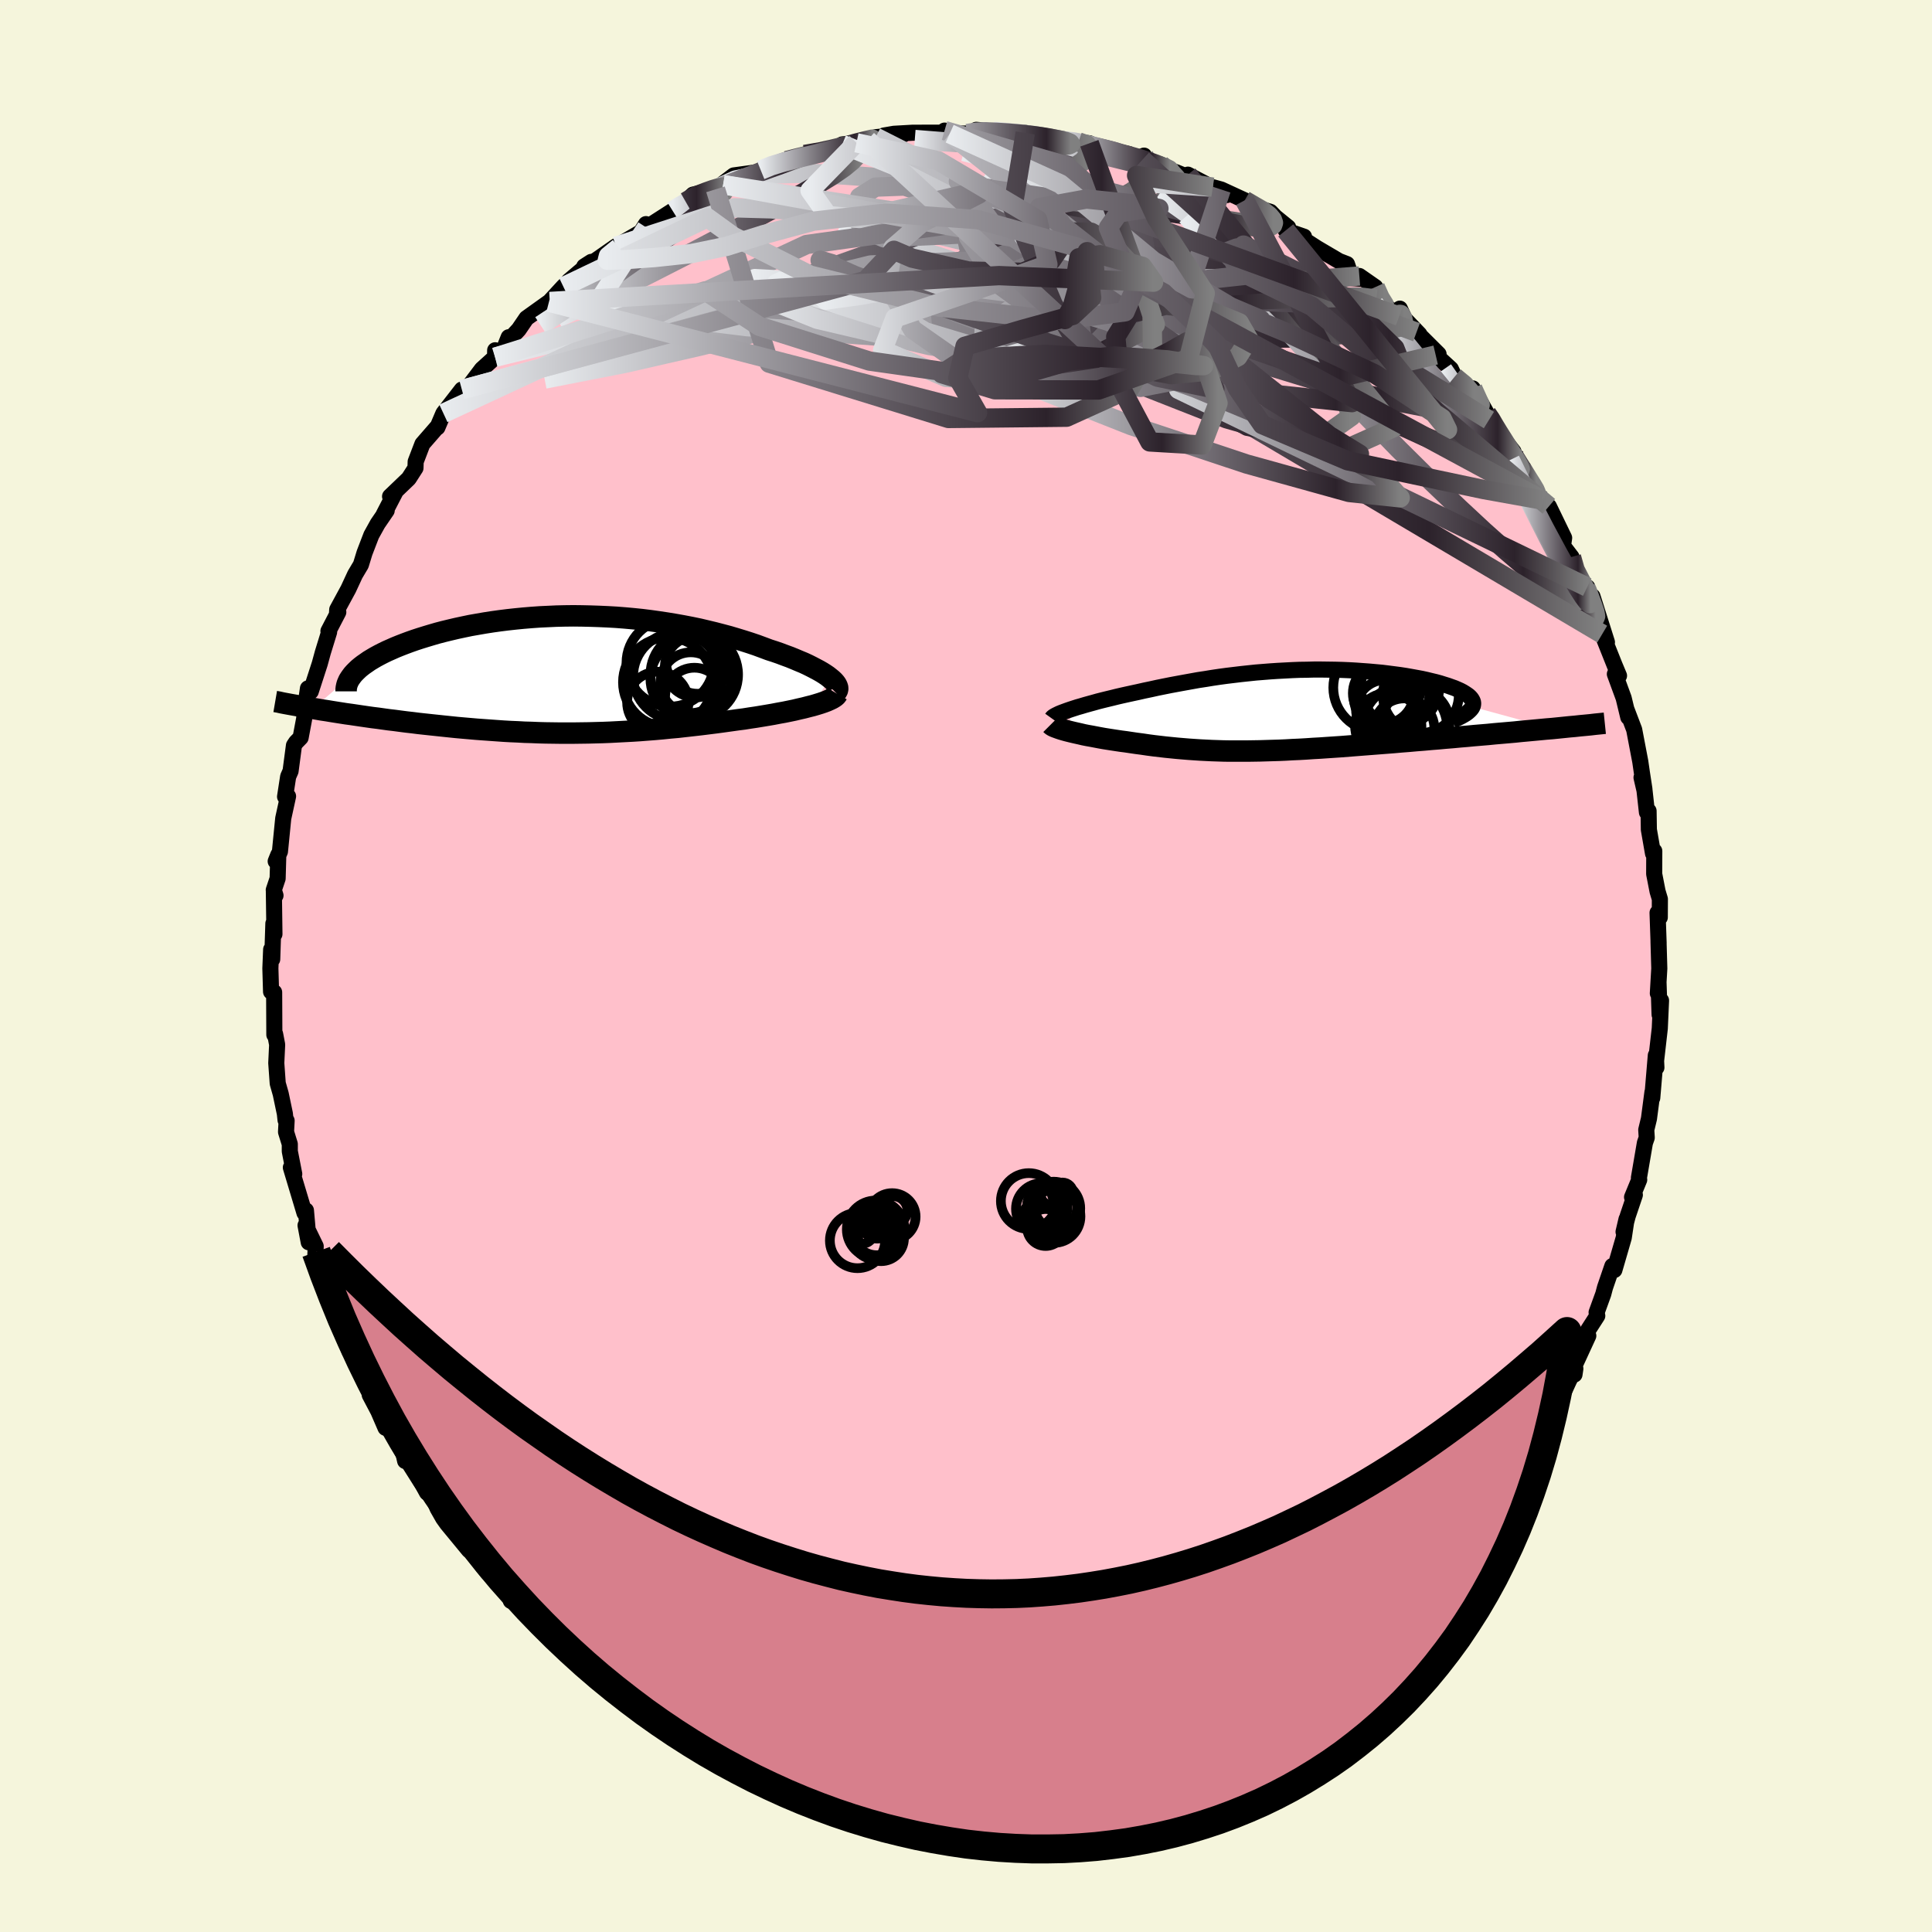 
  <svg viewBox="-100 -100 200 200" xmlns="http://www.w3.org/2000/svg" width="500" height="500" id="face-svg">
    <defs>
      <clipPath id="leftEyeClipPath">
        <polyline points="28,0.36 27.76,0.17 27.48,-0.02 27.18,-0.21 26.85,-0.4 26.49,-0.59 26.11,-0.79 25.71,-0.99 25.28,-1.19 24.82,-1.38 24.35,-1.58 23.86,-1.78 23.34,-1.97 22.81,-2.17 22.26,-2.36 21.7,-2.54 21.06,-2.78 20.41,-3.02 19.73,-3.25 19.04,-3.47 18.32,-3.69 17.58,-3.91 16.83,-4.11 16.06,-4.31 15.27,-4.5 14.47,-4.69 13.65,-4.86 12.82,-5.02 11.98,-5.17 11.13,-5.31 10.27,-5.44 9.41,-5.56 8.53,-5.67 7.65,-5.76 6.77,-5.84 5.88,-5.91 4.99,-5.96 4.1,-6 3.21,-6.03 2.33,-6.05 1.44,-6.06 0.56,-6.05 -0.31,-6.03 -1.17,-5.99 -2.03,-5.95 -2.88,-5.89 -3.72,-5.82 -4.54,-5.74 -5.36,-5.65 -6.16,-5.55 -6.95,-5.44 -7.72,-5.32 -8.47,-5.19 -9.21,-5.06 -9.93,-4.91 -10.63,-4.76 -11.31,-4.6 -11.97,-4.44 -12.62,-4.27 -13.24,-4.09 -13.84,-3.91 -14.42,-3.73 -14.97,-3.55 -15.51,-3.36 -16.02,-3.17 -16.51,-2.98 -16.98,-2.79 -17.43,-2.59 -17.86,-2.4 -18.27,-2.2 -18.66,-2 -19.03,-1.8 -19.37,-1.6 -19.7,-1.4 -20,-1.19 -20.29,-0.99 -20.55,-0.79 -20.79,-0.59 -21.01,-0.38 -21.21,-0.18 -25.48,3.53 -25.02,3.61 -24.56,3.69 -24.08,3.76 -23.6,3.84 -23.1,3.92 -22.59,4 -22.08,4.08 -21.56,4.15 -21.02,4.23 -20.48,4.31 -19.93,4.39 -19.37,4.47 -18.8,4.54 -18.23,4.62 -17.65,4.7 -17.05,4.77 -16.45,4.85 -15.83,4.93 -15.21,5 -14.58,5.08 -13.94,5.15 -13.29,5.22 -12.63,5.29 -11.97,5.36 -11.3,5.43 -10.62,5.5 -9.94,5.56 -9.25,5.62 -8.56,5.68 -7.87,5.73 -7.17,5.78 -6.47,5.83 -5.76,5.88 -5.05,5.92 -4.33,5.95 -3.61,5.99 -2.89,6.01 -2.17,6.04 -1.44,6.06 -0.71,6.07 0.02,6.08 0.76,6.08 1.5,6.08 2.24,6.07 2.99,6.06 3.74,6.04 4.49,6.02 5.25,5.99 6.01,5.95 6.77,5.91 7.54,5.87 8.32,5.82 9.09,5.76 9.87,5.7 10.66,5.63 11.44,5.55 12.24,5.48 13.03,5.39 13.83,5.3 14.62,5.21 15.42,5.11 16.22,5.01 17.03,4.9 17.82,4.79 18.46,4.7 19.09,4.62 19.72,4.52 20.33,4.43 20.94,4.33 21.54,4.23 22.12,4.13 22.69,4.02 23.25,3.92 23.79,3.81 24.32,3.7 24.82,3.58 25.31,3.47 25.77,3.35 26.21,3.24" />
      </clipPath>
      <clipPath id="rightEyeClipPath">
        <polyline points="-23.4,-0.05 -23.06,-0.16 -22.69,-0.28 -22.3,-0.39 -21.9,-0.51 -21.47,-0.63 -21.03,-0.75 -20.57,-0.88 -20.1,-1 -19.61,-1.12 -19.11,-1.24 -18.59,-1.37 -18.07,-1.49 -17.53,-1.61 -16.98,-1.73 -16.42,-1.85 -15.76,-2 -15.09,-2.14 -14.41,-2.29 -13.72,-2.43 -13.02,-2.57 -12.32,-2.7 -11.61,-2.83 -10.89,-2.96 -10.17,-3.09 -9.44,-3.2 -8.71,-3.32 -7.97,-3.43 -7.23,-3.53 -6.48,-3.62 -5.73,-3.71 -4.98,-3.79 -4.22,-3.87 -3.47,-3.93 -2.71,-3.99 -1.96,-4.04 -1.2,-4.08 -0.45,-4.12 0.31,-4.15 1.05,-4.16 1.8,-4.18 2.54,-4.18 3.28,-4.17 4,-4.16 4.73,-4.14 5.44,-4.11 6.14,-4.07 6.83,-4.02 7.52,-3.97 8.18,-3.91 8.84,-3.85 9.48,-3.77 10.1,-3.69 10.71,-3.61 11.3,-3.52 11.87,-3.42 12.42,-3.32 12.96,-3.22 13.46,-3.11 13.95,-2.99 14.41,-2.88 14.85,-2.76 15.26,-2.63 15.65,-2.51 16.01,-2.38 16.35,-2.26 16.65,-2.13 16.94,-2 17.19,-1.87 17.42,-1.73 17.63,-1.59 17.81,-1.46 17.96,-1.32 18.08,-1.18 18.17,-1.04 18.24,-0.9 18.28,-0.75 18.28,-0.61 18.26,-0.47 18.21,-0.32 26.46,1.93 25.84,1.98 25.21,2.04 24.57,2.1 23.92,2.16 23.26,2.22 22.59,2.29 21.9,2.35 21.21,2.41 20.51,2.47 19.81,2.54 19.09,2.6 18.38,2.66 17.65,2.73 16.92,2.79 16.18,2.86 15.44,2.92 14.68,2.99 13.92,3.05 13.15,3.12 12.38,3.18 11.6,3.25 10.82,3.31 10.04,3.38 9.26,3.44 8.49,3.5 7.71,3.56 6.94,3.62 6.17,3.68 5.41,3.74 4.65,3.8 3.9,3.85 3.16,3.9 2.43,3.95 1.7,3.99 0.98,4.04 0.27,4.08 -0.43,4.11 -1.12,4.15 -1.8,4.18 -2.47,4.2 -3.14,4.22 -3.79,4.24 -4.44,4.25 -5.08,4.26 -5.71,4.26 -6.34,4.26 -6.96,4.26 -7.57,4.25 -8.18,4.23 -8.79,4.21 -9.39,4.18 -9.99,4.15 -10.59,4.11 -11.18,4.07 -11.78,4.02 -12.37,3.97 -12.97,3.91 -13.57,3.85 -14.17,3.78 -14.77,3.71 -15.37,3.63 -15.98,3.54 -16.59,3.46 -17.2,3.37 -17.67,3.3 -18.14,3.24 -18.61,3.17 -19.07,3.1 -19.52,3.03 -19.96,2.96 -20.4,2.88 -20.82,2.8 -21.24,2.72 -21.64,2.65 -22.04,2.57 -22.42,2.48 -22.78,2.4 -23.13,2.32 -23.46,2.24" />
      </clipPath>
      <filter id="fuzzy">
        <feTurbulence id="turbulence" baseFrequency="0.05" numOctaves="3" type="noise" result="noise" />
        <feDisplacementMap in="SourceGraphic" in2="noise" scale="2" />
      </filter>
      <linearGradient id="rainbowGradient" x1="0%" y1="0%" x2="100%" y2="0%">
        <stop offset="0%" style="stop-color: rgb(233, 236, 239); stop-opacity: 1" />
        <stop offset="84.5%" style="stop-color: rgb(44, 34, 43); stop-opacity: 1" />
        <stop offset="100%" style="stop-color: rgb(128, 128, 128); stop-opacity: 1" />
      </linearGradient>
    </defs>
    <rect x="-100" y="-100" width="100%" height="100%" fill="rgb(245, 245, 220)" />
    <polyline id="faceContour" points="71.77,0.26 71.62,2.83 71.69,1.73 71.8,5.03 71.95,3.57 71.82,6.46 71.36,10.48 71.47,10.51 71.41,9.25 71.04,13.66 71.06,13.06 70.7,15.8 70.42,16.96 70.47,17.77 70.28,18.31 69.66,21.93 69.69,22.13 68.95,23.93 69.24,23.7 68.5,25.89 68.07,27.52 68.38,26.2 68.09,28.13 67.12,31.47 66.91,31.06 66.15,33.28 65.97,33.96 65.28,35.86 65.35,36.21 63.98,38.34 64.42,38.28 63.07,41.21 62.99,42.29 63.08,41.68 62.43,42.9 60.97,46.08 60.52,46.47 59.32,48.97 60.2,47.79 58.89,49.22 57.54,51.98 57.04,53.12 56.6,53.74 55.53,54.45 54.99,55.43 53.01,57.83 54.36,56.17 52.54,58.22 52.33,59.57 51.02,60.76 50.26,61.65 51.06,60.21 49.04,63.24 48.15,63.73 47.82,64.42 47.38,64.71 45.38,66.9 44.25,67.58 43.06,68.98 43.74,68.55 43.06,68.92 41.39,70.82 40.4,71.86 39.92,72.43 39.74,71.95 36.73,74.44 37.41,73.84 35.97,75.2 35.06,75.03 33.06,76.67 33.71,76.14 30.1,78.37 31.11,77.77 30.64,78.25 28.63,79.24 27.45,79.61 24.95,80.64 24.03,81.57 24.86,81.31 22.53,82.21 23.36,81.83 21.46,82.52 22.2,81.93 18.76,83.17 18.78,83.21 17.93,83.59 16.48,84.19 15.19,84.44 15.74,84.21 11.54,84.92 9.34,85.44 9.35,85.4 9.55,85.44 6.82,85.72 7.2,85.75 5.17,86.11 4.62,86.34 3.2,86.25 3.15,86.34 2.15,86.25 -0.54,86.11 -0.78,86.43 -2.15,86.18 -4.63,86 -4.7,86.04 -5.22,86.23 -7.77,85.7 -7.23,85.86 -9.56,85.49 -10.76,85.52 -11.48,85.29 -13.74,84.51 -13.57,84.95 -15.48,84.65 -14.92,84.41 -15.49,84.28 -18.12,83.63 -18.9,83.28 -20.86,82.49 -21.22,82.69 -22.72,81.72 -22.96,81.69 -25,80.91 -25.51,80.81 -27.98,79.59 -28.66,79.1 -29.73,78.33 -30.18,78.26 -31.21,78.18 -30.06,78.21 -33.62,76.41 -33.16,76.23 -35.03,75.41 -34.91,75.14 -37.51,74.08 -37.34,73.5 -37.91,72.98 -39.24,72.01 -39.79,72.09 -41.94,70.59 -42.99,68.8 -42.66,69.78 -43.86,68.04 -45.78,66.55 -46.35,65.67 -47.12,65.72 -47.2,64.75 -48.12,64.08 -48.53,63.36 -49.52,62.79 -50.15,61.98 -52.53,58.34 -51.47,60.46 -53.72,57.73 -54.12,57.17 -54.7,56.15 -54.84,55.82 -56.13,53.04 -55.8,54.51 -57.72,50.95 -58.06,51.24 -58.23,50.49 -59.83,47.54 -60.09,47.81 -60.84,46.08 -61.72,44.41 -60.96,45.31 -61.93,43.59 -62.63,41.96 -63.02,40.71 -63.82,39.88 -64.64,37.68 -64.85,36.4 -65.86,34.38 -65.58,33.92 -65.78,34.23 -66.53,32.36 -67.36,30.14 -67.32,29.01 -68.37,26.85 -68.04,28.6 -68.33,25.3 -68.48,25.56 -69.89,20.86 -69.54,21.53 -70,19.18 -70,18.44 -70.39,17.18 -70.33,16.01 -70.44,15.95 -70.51,15.29 -70.94,13.24 -71.25,12.15 -71.4,10.05 -71.31,8.14 -71.52,7.04 -71.6,7.12 -71.62,2.72 -71.94,2.66 -72.01,0.25 -71.93,-1.71 -71.82,-0.7 -71.7,-4.4 -71.59,-3.3 -71.65,-7.71 -71.48,-7.3 -71.66,-7.87 -71.26,-9.06 -71.19,-11.51 -71.46,-10.84 -71.02,-11.85 -70.68,-15.28 -70.18,-17.57 -70.49,-17.53 -70.17,-19.61 -69.92,-20.18 -69.57,-22.83 -69.36,-23.15 -68.88,-23.64 -68.52,-25.56 -68.32,-27.35 -68.12,-28.74 -67.83,-28.42 -66.9,-31.29 -66.58,-32.46 -65.93,-34.57 -66,-34.67 -64.98,-36.63 -65.12,-36.4 -65.09,-36.9 -63.94,-39.02 -63.24,-40.53 -62.64,-41.54 -62.26,-42.78 -61.56,-44.6 -60.9,-45.79 -59.97,-47.15 -60.26,-46.78 -59.01,-49.19 -59.62,-48.61 -57.69,-50.46 -56.99,-51.55 -56.97,-52.21 -56.27,-54.04 -54.73,-55.81 -54.72,-55.75 -54.1,-57.21 -52.19,-59.67 -51.92,-59.32 -51.59,-59.83 -50.12,-61.78 -48.75,-63.02 -48.74,-63.74 -48.03,-63.37 -47.34,-65.09 -47.22,-64.9 -46.3,-65.89 -45.5,-67.06 -43.18,-68.72 -43.09,-68.79 -41.68,-70.32 -40.77,-71.21 -41.11,-70.92 -38.79,-72.89 -39.52,-72.42 -38.3,-73.06 -36.24,-74.5 -35.93,-74.38 -35.51,-74.89 -33.63,-75.99 -33.13,-76.8 -33.08,-76.44 -30.37,-78.18 -29.65,-78.64 -29.02,-79.12 -28.26,-79.85 -25.95,-80.4 -25.14,-80.88 -25.93,-80.4 -24.04,-81.84 -21.34,-82.21 -21.25,-82.39 -20.32,-82.85 -18.62,-83.45 -18.28,-83.46 -16.39,-83.84 -16.7,-84.01 -15.01,-84.23 -13.22,-84.61 -12.81,-85.05 -11.34,-85.22 -10.2,-85.5 -9.35,-85.8 -6.47,-86.08 -8.5,-85.97 -7.46,-86.15 -5.53,-86.26 -1.83,-86.27 -2.22,-86.48 -1.69,-86.16 0.11,-86.18 1.47,-86.34 1.06,-86.56 2.84,-86.4 4.7,-86.19 6.13,-86.24 7.53,-85.96 8.32,-85.82 7.32,-85.91 9.33,-85.51 11.64,-85.31 12.77,-85.17 14.26,-84.46 13.57,-84.83 16.9,-84.04 17.58,-83.5 18.43,-83.89 18.27,-83.47 20.16,-82.97 20.16,-82.7 21.78,-82.16 23.84,-81.31 22.97,-81.92 27,-79.81 25.55,-80.62 26.42,-80.38 28.85,-79.26 29.66,-78.63 31.51,-78.07 32.02,-77.54 33.35,-76.46 33.1,-76.15 34.99,-75.5 34.83,-75.29 36.35,-74.31 38.61,-72.98 39.44,-72.66 39.93,-71.21 40.94,-71.14 40.72,-71.43 42.37,-70.28 42.48,-69.05 44.84,-67.26 44.91,-68.05 45.4,-67 46.94,-65.39 46.64,-65.61 48.92,-63.34 48.62,-63.25 50.19,-61.81 50.58,-60.99 52,-59.85 52.46,-59.79 53.92,-57.19 54.54,-56.4 54.66,-56 54.13,-56.52 56.68,-53.24 56.02,-53.37 57.69,-51.56 57.85,-51.09 58.46,-49.97 59.36,-48.34 59.71,-48.22 60.34,-47.58 61.92,-44.32 61.8,-43.49 62.68,-42.34 62.71,-40.89 64.17,-39.16 64.31,-39.22 64.48,-37.57 64.85,-38.27 66.35,-33.52 65.57,-35.36 65.86,-34.36 67.14,-31.15 67.6,-30.05 67.17,-30.22 68.08,-27.74 68.56,-25.75 68.37,-26.57 69.17,-24.47 69.8,-21.17 69.97,-20 70.23,-18.31 69.93,-19.51 70.24,-18.17 70.49,-15.91 70.66,-16.05 70.69,-14.12 71.12,-11.65 71.25,-11.9 71.24,-9.53 71.59,-7.73 71.83,-6.93 71.82,-5.03 71.59,-5.51 71.7,-2.36 71.69,-2.53 71.77,0.26 71.62,2.83" fill="rgb(255, 192, 203)" stroke="black" stroke-width="1.667" stroke-linejoin="round" filter="url(#fuzzy)" />
    <g transform="translate(34.22 -26.51)">
      <polyline id="rightCountour" points="-23.4,-0.05 -23.06,-0.16 -22.69,-0.28 -22.3,-0.39 -21.9,-0.51 -21.47,-0.63 -21.03,-0.75 -20.57,-0.88 -20.1,-1 -19.61,-1.12 -19.11,-1.24 -18.59,-1.37 -18.07,-1.49 -17.53,-1.61 -16.98,-1.73 -16.42,-1.85 -15.76,-2 -15.09,-2.14 -14.41,-2.29 -13.72,-2.43 -13.02,-2.57 -12.32,-2.7 -11.61,-2.83 -10.89,-2.96 -10.17,-3.09 -9.44,-3.2 -8.71,-3.32 -7.97,-3.43 -7.23,-3.53 -6.48,-3.62 -5.73,-3.71 -4.98,-3.79 -4.22,-3.87 -3.47,-3.93 -2.71,-3.99 -1.96,-4.04 -1.2,-4.08 -0.45,-4.12 0.31,-4.15 1.05,-4.16 1.8,-4.18 2.54,-4.18 3.28,-4.17 4,-4.16 4.73,-4.14 5.44,-4.11 6.14,-4.07 6.83,-4.02 7.52,-3.97 8.18,-3.91 8.84,-3.85 9.48,-3.77 10.1,-3.69 10.71,-3.61 11.3,-3.52 11.87,-3.42 12.42,-3.32 12.96,-3.22 13.46,-3.11 13.95,-2.99 14.41,-2.88 14.85,-2.76 15.26,-2.63 15.65,-2.51 16.01,-2.38 16.35,-2.26 16.65,-2.13 16.94,-2 17.19,-1.87 17.42,-1.73 17.63,-1.59 17.81,-1.46 17.96,-1.32 18.08,-1.18 18.17,-1.04 18.24,-0.9 18.28,-0.75 18.28,-0.61 18.26,-0.47 18.21,-0.32 26.46,1.93 25.84,1.98 25.21,2.04 24.57,2.1 23.92,2.16 23.26,2.22 22.59,2.29 21.9,2.35 21.21,2.41 20.51,2.47 19.81,2.54 19.09,2.6 18.38,2.66 17.65,2.73 16.92,2.79 16.18,2.86 15.44,2.92 14.68,2.99 13.92,3.05 13.15,3.12 12.38,3.18 11.6,3.25 10.82,3.31 10.04,3.38 9.26,3.44 8.49,3.5 7.71,3.56 6.94,3.62 6.17,3.68 5.41,3.74 4.65,3.8 3.9,3.85 3.16,3.9 2.43,3.95 1.7,3.99 0.98,4.04 0.27,4.08 -0.43,4.11 -1.12,4.15 -1.8,4.18 -2.47,4.2 -3.14,4.22 -3.79,4.24 -4.44,4.25 -5.08,4.26 -5.71,4.26 -6.34,4.26 -6.96,4.26 -7.57,4.25 -8.18,4.23 -8.79,4.21 -9.39,4.18 -9.99,4.15 -10.59,4.11 -11.18,4.07 -11.78,4.02 -12.37,3.97 -12.97,3.91 -13.57,3.85 -14.17,3.78 -14.77,3.71 -15.37,3.63 -15.98,3.54 -16.59,3.46 -17.2,3.37 -17.67,3.3 -18.14,3.24 -18.61,3.17 -19.07,3.1 -19.52,3.03 -19.96,2.96 -20.4,2.88 -20.82,2.8 -21.24,2.72 -21.64,2.65 -22.04,2.57 -22.42,2.48 -22.78,2.4 -23.13,2.32 -23.46,2.24" fill="white" stroke="white" stroke-width="0" stroke-linejoin="round" filter="url(#fuzzy)" />
    </g>
    <g transform="translate(-42.09 -30.19)">
      <polyline id="leftCountour" points="28,0.36 27.76,0.17 27.48,-0.02 27.18,-0.21 26.85,-0.4 26.49,-0.59 26.11,-0.79 25.71,-0.99 25.28,-1.19 24.82,-1.38 24.35,-1.58 23.86,-1.78 23.34,-1.97 22.81,-2.17 22.26,-2.36 21.7,-2.54 21.06,-2.78 20.41,-3.02 19.73,-3.25 19.04,-3.47 18.32,-3.69 17.58,-3.91 16.83,-4.11 16.06,-4.31 15.27,-4.5 14.47,-4.69 13.65,-4.86 12.82,-5.02 11.98,-5.17 11.13,-5.31 10.27,-5.44 9.41,-5.56 8.53,-5.67 7.65,-5.76 6.77,-5.84 5.88,-5.91 4.99,-5.96 4.1,-6 3.21,-6.03 2.33,-6.05 1.44,-6.06 0.56,-6.05 -0.31,-6.03 -1.17,-5.99 -2.03,-5.95 -2.88,-5.89 -3.72,-5.82 -4.54,-5.74 -5.36,-5.65 -6.16,-5.55 -6.95,-5.44 -7.72,-5.32 -8.47,-5.19 -9.21,-5.06 -9.93,-4.91 -10.63,-4.76 -11.31,-4.6 -11.97,-4.44 -12.62,-4.27 -13.24,-4.09 -13.84,-3.91 -14.42,-3.73 -14.97,-3.55 -15.51,-3.36 -16.02,-3.17 -16.51,-2.98 -16.98,-2.79 -17.43,-2.59 -17.86,-2.4 -18.27,-2.2 -18.66,-2 -19.03,-1.8 -19.37,-1.6 -19.7,-1.4 -20,-1.19 -20.29,-0.99 -20.55,-0.79 -20.79,-0.59 -21.01,-0.38 -21.21,-0.18 -25.48,3.53 -25.02,3.61 -24.56,3.69 -24.08,3.76 -23.6,3.84 -23.1,3.92 -22.59,4 -22.08,4.08 -21.56,4.15 -21.02,4.23 -20.48,4.31 -19.93,4.39 -19.37,4.47 -18.8,4.54 -18.23,4.62 -17.65,4.7 -17.05,4.77 -16.45,4.85 -15.83,4.93 -15.21,5 -14.58,5.08 -13.94,5.15 -13.29,5.22 -12.63,5.29 -11.97,5.36 -11.3,5.43 -10.62,5.5 -9.94,5.56 -9.25,5.62 -8.56,5.68 -7.87,5.73 -7.17,5.78 -6.47,5.83 -5.76,5.88 -5.05,5.92 -4.33,5.95 -3.61,5.99 -2.89,6.01 -2.17,6.04 -1.44,6.06 -0.71,6.07 0.02,6.08 0.76,6.08 1.5,6.08 2.24,6.07 2.99,6.06 3.74,6.04 4.49,6.02 5.25,5.99 6.01,5.95 6.77,5.91 7.54,5.87 8.32,5.82 9.09,5.76 9.87,5.7 10.66,5.63 11.44,5.55 12.24,5.48 13.03,5.39 13.83,5.3 14.62,5.21 15.42,5.11 16.22,5.01 17.03,4.9 17.82,4.79 18.46,4.7 19.09,4.62 19.72,4.52 20.33,4.43 20.94,4.33 21.54,4.23 22.12,4.13 22.69,4.02 23.25,3.92 23.79,3.81 24.32,3.7 24.82,3.58 25.31,3.47 25.77,3.35 26.21,3.24" fill="white" stroke="white" stroke-width="0" stroke-linejoin="round" filter="url(#fuzzy)" />
    </g>
    <g transform="translate(34.22 -26.51)">
      <polyline id="rightUpper" points="-25.34,0.88 -25.29,0.81 -25.21,0.73 -25.09,0.65 -24.93,0.56 -24.75,0.47 -24.54,0.37 -24.29,0.27 -24.02,0.17 -23.72,0.06 -23.4,-0.05 -23.06,-0.16 -22.69,-0.28 -22.3,-0.39 -21.9,-0.51 -21.47,-0.63 -21.03,-0.75 -20.57,-0.88 -20.1,-1 -19.61,-1.12 -19.11,-1.24 -18.59,-1.37 -18.07,-1.49 -17.53,-1.61 -16.98,-1.73 -16.42,-1.85 -15.76,-2 -15.09,-2.14 -14.41,-2.29 -13.72,-2.43 -13.02,-2.57 -12.32,-2.7 -11.61,-2.83 -10.89,-2.96 -10.17,-3.09 -9.44,-3.2 -8.71,-3.32 -7.97,-3.43 -7.23,-3.53 -6.48,-3.62 -5.73,-3.71 -4.98,-3.79 -4.22,-3.87 -3.47,-3.93 -2.71,-3.99 -1.96,-4.04 -1.2,-4.08 -0.45,-4.12 0.31,-4.15 1.05,-4.16 1.8,-4.18 2.54,-4.18 3.28,-4.17 4,-4.16 4.73,-4.14 5.44,-4.11 6.14,-4.07 6.83,-4.02 7.52,-3.97 8.18,-3.91 8.84,-3.85 9.48,-3.77 10.1,-3.69 10.71,-3.61 11.3,-3.52 11.87,-3.42 12.42,-3.32 12.96,-3.22 13.46,-3.11 13.95,-2.99 14.41,-2.88 14.85,-2.76 15.26,-2.63 15.65,-2.51 16.01,-2.38 16.35,-2.26 16.65,-2.13 16.94,-2 17.19,-1.87 17.42,-1.73 17.63,-1.59 17.81,-1.46 17.96,-1.32 18.08,-1.18 18.17,-1.04 18.24,-0.9 18.28,-0.75 18.28,-0.61 18.26,-0.47 18.21,-0.32 18.13,-0.18 18.02,-0.04 17.88,0.1 17.71,0.25 17.52,0.39 17.29,0.53 17.04,0.67 16.76,0.81 16.45,0.95 16.12,1.09" fill="none" stroke="black" stroke-width="1.667" stroke-linejoin="round" filter="url(#fuzzy)" />
      <polyline id="rightLower" points="-25.43,1.5 -25.37,1.56 -25.28,1.63 -25.15,1.7 -24.99,1.77 -24.8,1.84 -24.58,1.92 -24.34,2 -24.07,2.08 -23.78,2.16 -23.46,2.24 -23.13,2.32 -22.78,2.4 -22.42,2.48 -22.04,2.57 -21.64,2.65 -21.24,2.72 -20.82,2.8 -20.4,2.88 -19.96,2.96 -19.52,3.03 -19.07,3.1 -18.61,3.17 -18.14,3.24 -17.67,3.3 -17.2,3.37 -16.59,3.46 -15.98,3.54 -15.37,3.63 -14.77,3.71 -14.17,3.78 -13.57,3.85 -12.97,3.91 -12.37,3.97 -11.78,4.02 -11.18,4.07 -10.59,4.11 -9.99,4.15 -9.39,4.18 -8.79,4.21 -8.18,4.23 -7.57,4.25 -6.96,4.26 -6.34,4.26 -5.71,4.26 -5.08,4.26 -4.44,4.25 -3.79,4.24 -3.14,4.22 -2.47,4.2 -1.8,4.18 -1.12,4.15 -0.43,4.11 0.27,4.08 0.98,4.04 1.7,3.99 2.43,3.95 3.16,3.9 3.9,3.85 4.65,3.8 5.41,3.74 6.17,3.68 6.94,3.62 7.71,3.56 8.49,3.5 9.26,3.44 10.04,3.38 10.82,3.31 11.6,3.25 12.38,3.18 13.15,3.12 13.92,3.05 14.68,2.99 15.44,2.92 16.18,2.86 16.92,2.79 17.65,2.73 18.38,2.66 19.09,2.6 19.81,2.54 20.51,2.47 21.21,2.41 21.9,2.35 22.59,2.29 23.26,2.22 23.92,2.16 24.57,2.1 25.21,2.04 25.84,1.98 26.46,1.93 27.06,1.87 27.65,1.81 28.23,1.75 28.8,1.7 29.35,1.64 29.89,1.59 30.41,1.54 30.92,1.48 31.42,1.43 31.91,1.38" fill="none" stroke="black" stroke-width="2.222" stroke-linejoin="round" filter="url(#fuzzy)" />
      <circle r="3.91" cx="9.824" cy="-1.434" stroke="black" fill="none" stroke-width="1.0" filter="url(#fuzzy)" clip-path="url(#rightEyeClipPath)" /><circle r="3.5" cx="12.334" cy="1.331" stroke="black" fill="none" stroke-width="1.0" filter="url(#fuzzy)" clip-path="url(#rightEyeClipPath)" /><circle r="3.93" cx="12.864" cy="-1.544" stroke="black" fill="none" stroke-width="1.0" filter="url(#fuzzy)" clip-path="url(#rightEyeClipPath)" /><circle r="3.158" cx="8.984" cy="-1.724" stroke="black" fill="none" stroke-width="1.0" filter="url(#fuzzy)" clip-path="url(#rightEyeClipPath)" /><circle r="4.386" cx="11.204" cy="1.816" stroke="black" fill="none" stroke-width="1.0" filter="url(#fuzzy)" clip-path="url(#rightEyeClipPath)" /><circle r="3.052" cx="9.204" cy="-0.059" stroke="black" fill="none" stroke-width="1.0" filter="url(#fuzzy)" clip-path="url(#rightEyeClipPath)" /><circle r="4.512" cx="8.314" cy="-2.309" stroke="black" fill="none" stroke-width="1.0" filter="url(#fuzzy)" clip-path="url(#rightEyeClipPath)" /><circle r="3.122" cx="11.144" cy="1.931" stroke="black" fill="none" stroke-width="1.0" filter="url(#fuzzy)" clip-path="url(#rightEyeClipPath)" /><circle r="3.436" cx="9.494" cy="1.676" stroke="black" fill="none" stroke-width="1.0" filter="url(#fuzzy)" clip-path="url(#rightEyeClipPath)" /><circle r="4.066" cx="10.719" cy="-2.384" stroke="black" fill="none" stroke-width="1.0" filter="url(#fuzzy)" clip-path="url(#rightEyeClipPath)" />
      </g>
    <g transform="translate(-42.09 -30.19)">
      <polyline id="leftUpper" points="28.6,1.88 28.71,1.77 28.78,1.64 28.81,1.5 28.8,1.36 28.75,1.21 28.67,1.05 28.55,0.88 28.4,0.71 28.22,0.54 28,0.36 27.76,0.17 27.48,-0.02 27.18,-0.21 26.85,-0.4 26.49,-0.59 26.11,-0.79 25.71,-0.99 25.28,-1.19 24.82,-1.38 24.35,-1.58 23.86,-1.78 23.34,-1.97 22.81,-2.17 22.26,-2.36 21.7,-2.54 21.06,-2.78 20.41,-3.02 19.73,-3.25 19.04,-3.47 18.32,-3.69 17.58,-3.91 16.83,-4.11 16.06,-4.31 15.27,-4.5 14.47,-4.69 13.65,-4.86 12.82,-5.02 11.98,-5.17 11.13,-5.31 10.27,-5.44 9.41,-5.56 8.53,-5.67 7.65,-5.76 6.77,-5.84 5.88,-5.91 4.99,-5.96 4.1,-6 3.21,-6.03 2.33,-6.05 1.44,-6.06 0.56,-6.05 -0.31,-6.03 -1.17,-5.99 -2.03,-5.95 -2.88,-5.89 -3.72,-5.82 -4.54,-5.74 -5.36,-5.65 -6.16,-5.55 -6.95,-5.44 -7.72,-5.32 -8.47,-5.19 -9.21,-5.06 -9.93,-4.91 -10.63,-4.76 -11.31,-4.6 -11.97,-4.44 -12.62,-4.27 -13.24,-4.09 -13.84,-3.91 -14.42,-3.73 -14.97,-3.55 -15.51,-3.36 -16.02,-3.17 -16.51,-2.98 -16.98,-2.79 -17.43,-2.59 -17.86,-2.4 -18.27,-2.2 -18.66,-2 -19.03,-1.8 -19.37,-1.6 -19.7,-1.4 -20,-1.19 -20.29,-0.99 -20.55,-0.79 -20.79,-0.59 -21.01,-0.38 -21.21,-0.18 -21.39,0.02 -21.54,0.22 -21.68,0.42 -21.8,0.61 -21.89,0.81 -21.97,1 -22.02,1.19 -22.06,1.38 -22.08,1.57 -22.08,1.76" fill="none" stroke="black" stroke-width="2.222" stroke-linejoin="round" filter="url(#fuzzy)" />
      <polyline id="leftLower" points="28.78,2.02 28.71,2.14 28.59,2.27 28.42,2.39 28.22,2.51 27.97,2.63 27.68,2.76 27.36,2.88 27.01,3 26.62,3.12 26.21,3.24 25.77,3.35 25.31,3.47 24.82,3.58 24.32,3.7 23.79,3.81 23.25,3.92 22.69,4.02 22.12,4.13 21.54,4.23 20.94,4.33 20.33,4.43 19.72,4.52 19.09,4.62 18.46,4.7 17.82,4.79 17.03,4.9 16.22,5.01 15.42,5.11 14.62,5.21 13.83,5.3 13.03,5.39 12.24,5.48 11.44,5.55 10.66,5.63 9.87,5.7 9.09,5.76 8.32,5.82 7.54,5.87 6.77,5.91 6.01,5.95 5.25,5.99 4.49,6.02 3.74,6.04 2.99,6.06 2.24,6.07 1.5,6.08 0.76,6.08 0.02,6.08 -0.71,6.07 -1.44,6.06 -2.17,6.04 -2.89,6.01 -3.61,5.99 -4.33,5.95 -5.05,5.92 -5.76,5.88 -6.47,5.83 -7.17,5.78 -7.87,5.73 -8.56,5.68 -9.25,5.62 -9.94,5.56 -10.62,5.5 -11.3,5.43 -11.97,5.36 -12.63,5.29 -13.29,5.22 -13.94,5.15 -14.58,5.08 -15.21,5 -15.83,4.93 -16.45,4.85 -17.05,4.77 -17.65,4.7 -18.23,4.62 -18.8,4.54 -19.37,4.47 -19.93,4.39 -20.48,4.31 -21.02,4.23 -21.56,4.15 -22.08,4.08 -22.59,4 -23.1,3.92 -23.6,3.84 -24.08,3.76 -24.56,3.69 -25.02,3.61 -25.48,3.53 -25.92,3.46 -26.35,3.38 -26.77,3.31 -27.18,3.23 -27.58,3.16 -27.97,3.09 -28.35,3.02 -28.72,2.95 -29.07,2.87 -29.42,2.81" fill="none" stroke="black" stroke-width="2.222" stroke-linejoin="round" filter="url(#fuzzy)" />
      <circle r="4.536" cx="13.959" cy="0.022" stroke="black" fill="none" stroke-width="1.0" filter="url(#fuzzy)" clip-path="url(#leftEyeClipPath)" /><circle r="4.188" cx="13.609" cy="0.452" stroke="black" fill="none" stroke-width="1.0" filter="url(#fuzzy)" clip-path="url(#leftEyeClipPath)" /><circle r="4.524" cx="11.464" cy="-1.188" stroke="black" fill="none" stroke-width="1.0" filter="url(#fuzzy)" clip-path="url(#leftEyeClipPath)" /><circle r="4.634" cx="11.214" cy="0.812" stroke="black" fill="none" stroke-width="1.0" filter="url(#fuzzy)" clip-path="url(#leftEyeClipPath)" /><circle r="3.272" cx="14.319" cy="-1.263" stroke="black" fill="none" stroke-width="1.0" filter="url(#fuzzy)" clip-path="url(#leftEyeClipPath)" /><circle r="3.03" cx="13.969" cy="2.342" stroke="black" fill="none" stroke-width="1.0" filter="url(#fuzzy)" clip-path="url(#leftEyeClipPath)" /><circle r="4.522" cx="12.154" cy="0.197" stroke="black" fill="none" stroke-width="1.0" filter="url(#fuzzy)" clip-path="url(#leftEyeClipPath)" /><circle r="3.144" cx="13.604" cy="0.862" stroke="black" fill="none" stroke-width="1.0" filter="url(#fuzzy)" clip-path="url(#leftEyeClipPath)" /><circle r="3.176" cx="10.184" cy="2.902" stroke="black" fill="none" stroke-width="1.0" filter="url(#fuzzy)" clip-path="url(#leftEyeClipPath)" /><circle r="3.164" cx="14.079" cy="-0.773" stroke="black" fill="none" stroke-width="1.0" filter="url(#fuzzy)" clip-path="url(#leftEyeClipPath)" />
    </g>
    <g id="hairs">
      <polyline points="64.17,-39.16 64.33,-38.81 64.59,-38.1 64.88,-37.31 65.1,-36.65 65.18,-36.22 65.12,-36.06 64.91,-36.2 64.5,-36.72 63.87,-37.72 62.96,-39.27 61.77,-41.47 60.26,-44.35 58.46,-47.89 56.52,-51.9" fill="none" stroke="url(#rainbowGradient)" stroke-width="2" stroke-linejoin="round" filter="url(#fuzzy)" /><polyline points="54.13,-56.52 55.57,-54.46 56.07,-53.43 56.16,-52.82 55.94,-52.46 55.4,-52.32 54.55,-52.39 53.36,-52.66 51.82,-53.13 49.87,-53.83 47.46,-54.81 44.56,-56.13 41.16,-57.85 37.26,-59.97 32.85,-62.5 27.93,-65.44 22.46,-68.76 16.38,-72.49 9.52,-76.64 1.57,-81.22" fill="none" stroke="url(#rainbowGradient)" stroke-width="2" stroke-linejoin="round" filter="url(#fuzzy)" /><polyline points="-25.93,-80.4 -23.88,-81.36 -21.81,-81.8 -19.75,-81.99 -17.56,-82.05 -15.15,-82.01 -12.51,-81.87 -9.66,-81.66 -6.62,-81.39 -3.39,-81.07 -0.02,-80.73 3.48,-80.35 7.07,-79.93 10.7,-79.45 14.31,-78.95 17.82,-78.44 21.16,-77.97 24.34,-77.54 27.46,-77.12 30.57,-76.64" fill="none" stroke="url(#rainbowGradient)" stroke-width="2" stroke-linejoin="round" filter="url(#fuzzy)" /><polyline points="-30.37,-78.18 -29.6,-78.66 -28.55,-79.24 -27.25,-79.85 -25.85,-80.43 -24.43,-80.99 -23.01,-81.54 -21.6,-82.08 -20.25,-82.58 -19.05,-83.01 -18.07,-83.37 -17.36,-83.62 -16.95,-83.77 -16.84,-83.82 -17.04,-83.77 -17.59,-83.63 -18.57,-83.37" fill="none" stroke="url(#rainbowGradient)" stroke-width="2" stroke-linejoin="round" filter="url(#fuzzy)" /><polyline points="2.84,-86.4 4.5,-86.25 5.9,-86.11 7.06,-85.96 8.08,-85.79 9.13,-85.6 10.26,-85.39 11.44,-85.17 12.59,-84.94 13.63,-84.72 14.51,-84.52 15.18,-84.36 15.62,-84.23 15.82,-84.14 15.78,-84.09 15.51,-84.08 15.03,-84.09 14.34,-84.15 13.39,-84.26 12.1,-84.43 10.38,-84.69 8.23,-85.02 5.76,-85.41 3.14,-85.8" fill="none" stroke="url(#rainbowGradient)" stroke-width="2" stroke-linejoin="round" filter="url(#fuzzy)" /><polyline points="56.68,-53.24 56.7,-52.84 57.21,-52.02 57.75,-51.17 58.22,-50.41 58.61,-49.79 58.9,-49.3 59.03,-48.99 58.96,-48.91 58.62,-49.17 57.96,-49.85 56.98,-51.05 55.66,-52.8 53.98,-55.16 51.88,-58.15 49.39,-61.72" fill="none" stroke="url(#rainbowGradient)" stroke-width="2" stroke-linejoin="round" filter="url(#fuzzy)" /><polyline points="52.46,-59.79 53.23,-58.09 52.97,-57.43 51.91,-57.32 50.2,-57.45 47.85,-57.78 44.79,-58.37 40.94,-59.3 36.22,-60.62 30.61,-62.33 24.05,-64.45 16.52,-66.96 7.94,-69.85 -1.83,-73.11 -13.07,-76.68" fill="none" stroke="url(#rainbowGradient)" stroke-width="2" stroke-linejoin="round" filter="url(#fuzzy)" /><polyline points="42.37,-70.28 42.87,-69.17 43.31,-68.46 43.3,-68.04 42.82,-67.75 41.89,-67.52 40.51,-67.39 38.65,-67.38 36.26,-67.54 33.31,-67.88 29.77,-68.43 25.6,-69.2 20.77,-70.18 15.22,-71.39 8.89,-72.85 1.73,-74.58 -6.35,-76.54 -15.51,-78.57" fill="none" stroke="url(#rainbowGradient)" stroke-width="2" stroke-linejoin="round" filter="url(#fuzzy)" /><polyline points="18.43,-83.89 18.66,-83.45 18.98,-82.95 19.09,-82.37 18.88,-81.72 18.27,-80.98 17.17,-80.15 15.55,-79.23 13.37,-78.2 10.64,-77.05 7.38,-75.77 3.56,-74.36 -0.88,-72.85 -5.99,-71.24 -11.83,-69.52 -18.46,-67.66 -25.88,-65.62 -34.07,-63.42 -42.9,-61.29" fill="none" stroke="url(#rainbowGradient)" stroke-width="2" stroke-linejoin="round" filter="url(#fuzzy)" /><polyline points="53.92,-57.19 54.34,-56.58 54.66,-56.03 55.11,-55.29 55.66,-54.42 56.2,-53.56 56.67,-52.81 57.03,-52.19 57.27,-51.73 57.38,-51.43 57.34,-51.29 57.14,-51.32 56.76,-51.55 56.18,-52.03 55.36,-52.8 54.29,-53.92 52.94,-55.44 51.3,-57.37 49.39,-59.69 47.24,-62.33 44.88,-65.23 42.28,-68.51" fill="none" stroke="url(#rainbowGradient)" stroke-width="2" stroke-linejoin="round" filter="url(#fuzzy)" /><polyline points="20.16,-82.97 20.58,-82.6 21.27,-82.1 21.75,-81.57 21.9,-81 21.67,-80.41 21.08,-79.76 20.16,-79.04 18.88,-78.23 17.2,-77.31 15.05,-76.3 12.39,-75.21 9.2,-74.04 5.48,-72.83 1.28,-71.56 -3.4,-70.25 -8.55,-68.88 -14.25,-67.43 -20.57,-65.86 -27.6,-64.15 -35.34,-62.38 -43.62,-60.76" fill="none" stroke="url(#rainbowGradient)" stroke-width="2" stroke-linejoin="round" filter="url(#fuzzy)" /><polyline points="9.33,-85.51 11.18,-85.3 12.6,-85.01 13.84,-84.7 15.05,-84.38 16.21,-84.06 17.27,-83.77 18.2,-83.5 18.98,-83.25 19.66,-83.01 20.23,-82.78 20.7,-82.59 21,-82.44 21.09,-82.35 20.9,-82.35 20.4,-82.44 19.57,-82.63 18.37,-82.92 16.78,-83.3 14.78,-83.79 12.48,-84.39 10.1,-85.1" fill="none" stroke="url(#rainbowGradient)" stroke-width="2" stroke-linejoin="round" filter="url(#fuzzy)" /><polyline points="44.84,-67.26 44.81,-67.44 44.5,-67.02 43.7,-66.46 42.28,-65.94 40.17,-65.51 37.3,-65.19 33.65,-65.01 29.17,-64.97 23.83,-65.08 17.56,-65.34 10.3,-65.77 2.01,-66.39 -7.31,-67.26 -17.62,-68.32 -28.87,-69.51" fill="none" stroke="url(#rainbowGradient)" stroke-width="2" stroke-linejoin="round" filter="url(#fuzzy)" /><polyline points="28.85,-79.26 29.81,-78.7 30.73,-78.17 31.37,-77.68 31.72,-77.26 31.83,-76.94 31.75,-76.7 31.47,-76.54 30.95,-76.46 30.09,-76.48 28.8,-76.65 27.02,-76.99 24.75,-77.52 22.01,-78.21 18.81,-79.05 15.14,-80.05 10.91,-81.24 5.91,-82.66 -0.22,-84.32" fill="none" stroke="url(#rainbowGradient)" stroke-width="2" stroke-linejoin="round" filter="url(#fuzzy)" /><polyline points="50.58,-60.99 51.6,-60.15 52.24,-59.4 52.53,-58.77 52.44,-58.42 51.99,-58.39 51.24,-58.61 50.17,-59.07 48.76,-59.8 46.94,-60.87 44.69,-62.31 41.98,-64.16 38.81,-66.42 35.12,-69.11 30.84,-72.22 25.82,-75.81 20.03,-79.94" fill="none" stroke="url(#rainbowGradient)" stroke-width="2" stroke-linejoin="round" filter="url(#fuzzy)" /><polyline points="11.64,-85.31 12.49,-85.01 12.81,-84.57 12.7,-84 12.11,-83.3 10.89,-82.45 8.96,-81.43 6.31,-80.22 2.97,-78.8 -1.01,-77.18 -5.66,-75.36 -11.04,-73.37 -17.25,-71.16 -24.4,-68.69 -32.62,-65.86 -41.92,-62.65" fill="none" stroke="url(#rainbowGradient)" stroke-width="2" stroke-linejoin="round" filter="url(#fuzzy)" /><polyline points="0.11,-86.18 1.04,-86.32 1.96,-86.36 3.16,-86.31 4.46,-86.22 5.69,-86.11 6.75,-85.99 7.67,-85.87 8.48,-85.74 9.23,-85.6 9.89,-85.47 10.42,-85.33 10.74,-85.2 10.83,-85.09 10.65,-85 10.19,-84.94 9.43,-84.9 8.33,-84.9 6.87,-84.93 5.02,-84.98 2.78,-85.06 0.22,-85.17 -2.48,-85.34 -5.3,-85.56" fill="none" stroke="url(#rainbowGradient)" stroke-width="2" stroke-linejoin="round" filter="url(#fuzzy)" /><polyline points="44.84,-67.26 44.99,-67.45 45.21,-67.07 45.3,-66.61 45.11,-66.25 44.6,-66.06 43.72,-66.09 42.42,-66.36 40.65,-66.89 38.35,-67.69 35.45,-68.78 31.92,-70.18 27.74,-71.93 22.89,-74.04 17.4,-76.53 11.31,-79.38 4.77,-82.64" fill="none" stroke="url(#rainbowGradient)" stroke-width="2" stroke-linejoin="round" filter="url(#fuzzy)" /><polyline points="-16.7,-84.01 -15.17,-84.27 -13.95,-84.54 -12.98,-84.78 -12.16,-84.95 -11.52,-85.03 -11.08,-85.02 -10.86,-84.9 -10.83,-84.68 -10.97,-84.34 -11.28,-83.89 -11.82,-83.33 -12.63,-82.66 -13.78,-81.86 -15.29,-80.94 -17.16,-79.88 -19.4,-78.66 -22.02,-77.25 -25.07,-75.62 -28.61,-73.76 -32.7,-71.67 -37.31,-69.38 -42.3,-67.07" fill="none" stroke="url(#rainbowGradient)" stroke-width="2" stroke-linejoin="round" filter="url(#fuzzy)" /><polyline points="-29.02,-79.12 -27.97,-79.72 -26.94,-80.12 -26.21,-80.38 -25.67,-80.54 -25.23,-80.62 -24.95,-80.58 -24.94,-80.36 -25.27,-79.92 -26,-79.23 -27.17,-78.26 -28.81,-76.98 -30.93,-75.4 -33.52,-73.52 -36.54,-71.38 -40.02,-68.98 -44.04,-66.33" fill="none" stroke="url(#rainbowGradient)" stroke-width="2" stroke-linejoin="round" filter="url(#fuzzy)" /><polyline points="62.71,-40.89 63.62,-39.79 63.97,-39.15 64.08,-38.64 64.03,-38.21 63.81,-37.93 63.4,-37.85 62.78,-37.99 61.94,-38.38 60.85,-39.04 59.49,-40.03 57.83,-41.34 55.87,-43.01 53.62,-45.02 51.04,-47.42 48.11,-50.22 44.79,-53.51 41.06,-57.34 36.95,-61.73 32.51,-66.64 27.79,-71.96 22.85,-77.65" fill="none" stroke="url(#rainbowGradient)" stroke-width="2" stroke-linejoin="round" filter="url(#fuzzy)" /><polyline points="-21.25,-82.39 -20.14,-82.84 -18.86,-83.23 -17.56,-83.57 -16.27,-83.88 -14.98,-84.2 -13.73,-84.51 -12.56,-84.82 -11.52,-85.1 -10.65,-85.34 -10.02,-85.51 -9.71,-85.6 -9.82,-85.57 -10.42,-85.43 -11.45,-85.17 -12.87,-84.77" fill="none" stroke="url(#rainbowGradient)" stroke-width="2" stroke-linejoin="round" filter="url(#fuzzy)" /><polyline points="62.68,-42.34 63.06,-41.01 63.61,-39.95 64.05,-39.14 64.36,-38.48 64.57,-37.94 64.64,-37.6 64.57,-37.51 64.34,-37.7 63.93,-38.24 63.32,-39.18 62.46,-40.63 61.32,-42.66 59.88,-45.33 58.17,-48.64 56.34,-52.39" fill="none" stroke="url(#rainbowGradient)" stroke-width="2" stroke-linejoin="round" filter="url(#fuzzy)" /><polyline points="-33.08,-76.44 -38.49,-68.15 -22.64,-66.18 -2.91,-64.75 7.09,-63.75 6.33,-63.81 1.14,-64.71 -2.5,-66.1 -2.67,-68.01 -0.9,-70.66 0.38,-73.91 -0.3,-77.14 -2.89,-79.58 -6.37,-80.74 -9.37,-80.63 -11.01,-79.6 -11.32,-78.03 -10.82,-76.36 -8.49,-75.38 0.24,-75.81 20.14,-75.39 46.64,-65.61" fill="none" stroke="url(#rainbowGradient)" stroke-width="2" stroke-linejoin="round" filter="url(#fuzzy)" /><polyline points="65.86,-34.36 19.72,-61.68 15.54,-65.75 17.41,-65.32 18.14,-66.82 17.03,-70.02 13.9,-73.42 9.43,-75.99 5.32,-77.21 3.41,-76.92 4.79,-75.22 9.33,-72.56 15.81,-69.64 22.38,-67.22 27.12,-65.9 28.39,-66 25.26,-67.52 18.15,-69.88 9.67,-72.01 3.83,-72.95 1.13,-72.99 -9.87,-72.57 -48.75,-63.02" fill="none" stroke="url(#rainbowGradient)" stroke-width="2" stroke-linejoin="round" filter="url(#fuzzy)" /><polyline points="18.27,-83.47 33.46,-69.74 23.02,-72.74 8.49,-75.97 -0.67,-77.23 -2.21,-77.33 1.99,-76.72 8.58,-75.37 14.4,-73.28 17.54,-70.61 18.26,-67.47 18.95,-63.76 22.38,-59.58 29.14,-55.87 36.41,-54.42 39.89,-56.89 37.6,-63 30.78,-69.76 16.61,-74.38 -25.14,-80.88" fill="none" stroke="url(#rainbowGradient)" stroke-width="2" stroke-linejoin="round" filter="url(#fuzzy)" /><polyline points="-36.24,-74.5 -23.96,-78.49 -20.17,-78.38 -15.18,-78.02 -8.02,-77.26 -0.08,-76.35 6.68,-75.76 11.23,-75.66 13.4,-75.9 13.22,-76.12 10.8,-75.85 6.69,-74.78 2.22,-72.91 -0.94,-70.68 -1.71,-68.75 -0.21,-67.54 2.58,-66.84 5.92,-65.86 10.25,-63.82 16.97,-60.58 26.97,-56.65 38.73,-53.26 44.3,-55.75 22.97,-81.92" fill="none" stroke="url(#rainbowGradient)" stroke-width="2" stroke-linejoin="round" filter="url(#fuzzy)" /><polyline points="54.13,-56.52 27.77,-72.84 28.73,-74.63 35.38,-71.32 41.21,-67.05 44.39,-63.96 44.84,-62.82 43.28,-63.47 40.52,-65.26 37.18,-67.51 33.71,-69.67 30.66,-71.36 28.51,-72.52 27.4,-73.34 27.21,-74.02 28.04,-74.33 30.37,-73.59 33.9,-71.36 35.44,-68.59 26.82,-68.96 -12.81,-85.05" fill="none" stroke="url(#rainbowGradient)" stroke-width="2" stroke-linejoin="round" filter="url(#fuzzy)" /><polyline points="25.55,-80.62 18.81,-81.07 18.21,-78.14 16.56,-73.39 15.78,-67.72 16.72,-63.41 17.92,-62.1 18.12,-63.43 18.16,-65.58 19.87,-66.93 23.57,-67.3 27.17,-67.79 28.16,-69.31 26.25,-71.15 23.29,-71.12 20.55,-67.5 22.01,-59.68 64.31,-39.22" fill="none" stroke="url(#rainbowGradient)" stroke-width="2" stroke-linejoin="round" filter="url(#fuzzy)" /><polyline points="-54.1,-57.21 -16.5,-74.69 4.99,-77.68 13.92,-76.1 14.54,-73.38 13.48,-69.8 13.88,-65.91 14.45,-63.14 13.1,-62.64 10.2,-64.26 8.15,-66.63 8.69,-68.33 11.08,-68.78 13.53,-68.48 16.34,-68.3 22.42,-68.63 32.58,-69.04 40.69,-69.26 42.48,-69.05" fill="none" stroke="url(#rainbowGradient)" stroke-width="2" stroke-linejoin="round" filter="url(#fuzzy)" /><polyline points="28.85,-79.26 39.96,-58.32 30.54,-59.32 20.51,-61.47 17.77,-61.93 23.72,-59.83 34.1,-55.51 42.7,-50.96 44.95,-48.46 39.67,-49.02 29.03,-51.97 17.05,-55.96 7.32,-59.81 2.26,-62.56 5.55,-63.5 21.44,-65.25 26.42,-80.38" fill="none" stroke="url(#rainbowGradient)" stroke-width="2" stroke-linejoin="round" filter="url(#fuzzy)" /><polyline points="40.72,-71.43 0.56,-68.27 -8.81,-69.24 -16.33,-70.86 -21.86,-71.16 -22.03,-69.62 -15.4,-66.95 -3.79,-64.23 8.58,-62.26 17.48,-61.37 20.78,-61.44 19.16,-62.17 15.56,-63.29 13.7,-64.68 15.64,-66.65 19.13,-70.09 18.27,-75.93 10.39,-82.84 -2.22,-86.48" fill="none" stroke="url(#rainbowGradient)" stroke-width="2" stroke-linejoin="round" filter="url(#fuzzy)" /><polyline points="60.34,-47.58 35.81,-68.28 29.12,-71.52 21.72,-70.72 12.09,-69.58 4.81,-68.11 1.9,-66.19 1.8,-64.23 2.07,-62.84 1.39,-62.45 -0.25,-63.16 -2.62,-64.7 -5.89,-66.65 -10.3,-68.54 -15.3,-70.05 -19.17,-70.86 -19.63,-70.65 -15.11,-69.08 -5.79,-66.12 6.33,-62.48 18.06,-59.9 25.34,-61.31 20.47,-70.71 -9.35,-85.8" fill="none" stroke="url(#rainbowGradient)" stroke-width="2" stroke-linejoin="round" filter="url(#fuzzy)" /><polyline points="-1.69,-86.16 38.76,-53.99 40.73,-53 28.22,-60.64 14.78,-66.72 5.37,-69.62 -0.81,-70.42 -6.18,-70.23 -11.37,-69.68 -14.71,-69.13 -14.52,-68.93 -10.82,-69.44 -4.72,-70.55 4.07,-70.9 18.14,-67.84 38.32,-60.83 48.62,-63.25" fill="none" stroke="url(#rainbowGradient)" stroke-width="2" stroke-linejoin="round" filter="url(#fuzzy)" /><polyline points="-25.14,-80.88 11.6,-74.2 9.71,-77.08 2.13,-79.85 -0.79,-81.23 0.05,-81.48 1,-80.71 0.51,-78.78 0.26,-75.44 3.22,-70.7 10.57,-65.31 19.84,-60.95 25.76,-59.73 23.77,-62.9 13.98,-69.61 2.73,-76.81 -0.18,-80.81 12.79,-78.91 44.84,-67.26" fill="none" stroke="url(#rainbowGradient)" stroke-width="2" stroke-linejoin="round" filter="url(#fuzzy)" /><polyline points="-1.69,-86.16 9.76,-80.96 19.39,-72.99 28.63,-67.51 30.5,-66.92 24.42,-69.5 14.94,-72.7 7.71,-74.9 5.96,-75.53 9.51,-74.58 16.22,-72.35 24.32,-69.25 33.24,-65.55 42.32,-61.29 49.27,-56.7 49.85,-55.52 33.1,-76.15" fill="none" stroke="url(#rainbowGradient)" stroke-width="2" stroke-linejoin="round" filter="url(#fuzzy)" /><polyline points="12.77,-85.17 19.6,-66.4 8.97,-60.96 0.34,-61.79 -5.53,-65.9 -8.16,-70.59 -7.57,-74.33 -4.56,-76.95 -0.79,-78.81 1.31,-79.89 -0.28,-79.85 -5.38,-78.67 -11.03,-77.38 -14.3,-77.69 -16.14,-80.28 -11.34,-85.22" fill="none" stroke="url(#rainbowGradient)" stroke-width="2" stroke-linejoin="round" filter="url(#fuzzy)" /><polyline points="6.13,-86.24 4.84,-78.46 9.03,-68.48 13.02,-62.04 15.59,-60.26 15.8,-62.04 15.5,-65.13 17,-67.54 20.69,-68.4 25.09,-67.9 28.29,-66.59 29.28,-64.87 28.14,-63.07 25.43,-61.63 21.28,-61.21 15.19,-62.37 6.75,-65.05 -3.11,-68.48 -11.49,-71.47 -15.1,-73.06 -13.87,-72.7 -15.4,-69.69 -51.59,-59.83" fill="none" stroke="url(#rainbowGradient)" stroke-width="2" stroke-linejoin="round" filter="url(#fuzzy)" /><polyline points="-25.93,-80.4 -20.37,-62.4 -1.82,-56.68 10.41,-56.81 16.97,-59.78 19.32,-63.7 19.26,-67.32 18.29,-70.3 16.93,-72.77 15.1,-74.76 12.95,-75.96 11.15,-75.98 10.04,-74.81 8.85,-73.06 5.86,-71.81 0.27,-71.94 -5.58,-73.28 -7.46,-74.09 -10.41,-70.96 -52.19,-59.67" fill="none" stroke="url(#rainbowGradient)" stroke-width="2" stroke-linejoin="round" filter="url(#fuzzy)" /><polyline points="59.71,-48.22 16.39,-71.6 7.59,-78.51 12.47,-79.4 18.13,-78.81 19.97,-78.42 18.35,-78.36 15.8,-77.95 14.74,-76.43 15.9,-73.68 17.59,-70.37 16.46,-67.72 9.64,-66.83 -2.74,-68.21 -16.15,-71.52 -24.11,-75.54 -26.76,-77.46 -41.68,-70.32" fill="none" stroke="url(#rainbowGradient)" stroke-width="2" stroke-linejoin="round" filter="url(#fuzzy)" /><polyline points="-11.34,-85.22 -2.89,-83.36 7.42,-77.26 8.48,-72.62 0.73,-69.85 -7.35,-67.08 -8.63,-63.74 -2.08,-60.94 8.08,-60.05 16.57,-61.35 21.04,-63.58 22.87,-64.62 24.58,-62.78 26.09,-58.26 24.44,-53.93 19.03,-54.25 14.53,-62.72 -10.2,-85.5" fill="none" stroke="url(#rainbowGradient)" stroke-width="2" stroke-linejoin="round" filter="url(#fuzzy)" /><polyline points="-35.93,-74.38 -37.02,-73.49 -37.13,-73.06 -35.48,-73.11 -32.26,-73.34 -28.41,-73.75 -24.78,-74.5 -20.99,-75.7 -15.82,-77.1 -8.35,-77.94 1.24,-77.26 11.56,-74.4 20.44,-69.69 25.94,-64.38 28.1,-59.78 30.67,-56.04 39.51,-52.3 53.6,-49.32 59.71,-48.22" fill="none" stroke="url(#rainbowGradient)" stroke-width="2" stroke-linejoin="round" filter="url(#fuzzy)" /><polyline points="25.55,-80.62 17.66,-81.84 19.7,-77.43 24.77,-69.63 23.04,-62.89 13.72,-59.63 2.99,-59.65 -2.51,-61.31 -0.13,-62.86 8.11,-63.32 17.58,-62.8 23.81,-62.16 24.61,-62.15 20.83,-62.75 15.34,-63.15 10.74,-62.64 6.91,-61.53 0.76,-61.1 -9.99,-62.62 -21.39,-66.22 -27.01,-69.89 -48.75,-63.02" fill="none" stroke="url(#rainbowGradient)" stroke-width="2" stroke-linejoin="round" filter="url(#fuzzy)" /><polyline points="-43.09,-68.79 3.42,-71.47 19.42,-70.79 18.26,-72.43 13.88,-73.63 11.69,-73.32 11.45,-71.89 11.49,-69.99 10.99,-68.21 10.3,-67.05 10.24,-66.92 11.15,-67.91 12.5,-69.75 13.34,-71.84 13.2,-73.44 12.54,-73.95 12.28,-73.15 12.77,-71.33 13.01,-69.18 11.04,-67.34 5.85,-65.91 -0.1,-64.16 -0.85,-60.88 1.2,-57.28 -43.18,-68.72" fill="none" stroke="url(#rainbowGradient)" stroke-width="2" stroke-linejoin="round" filter="url(#fuzzy)" />
    </g>
    
        <g id="pointNose">
          <g id="rightNose"><circle r="2.742" cx="9.106" cy="25.92" stroke="black" fill="none" stroke-width="1.0" filter="url(#fuzzy)" /><circle r="1.93" cx="8.274" cy="24.748" stroke="black" fill="none" stroke-width="1.0" filter="url(#fuzzy)" /><circle r="2.176" cx="9.314" cy="25.02" stroke="black" fill="none" stroke-width="1.0" filter="url(#fuzzy)" /><circle r="1.63" cx="7.474" cy="26.032" stroke="black" fill="none" stroke-width="1.0" filter="url(#fuzzy)" /><circle r="2.89" cx="6.502" cy="24.332" stroke="black" fill="none" stroke-width="1.0" filter="url(#fuzzy)" /><circle r="2.758" cx="9.07" cy="25.084" stroke="black" fill="none" stroke-width="1.0" filter="url(#fuzzy)" /><circle r="1.914" cx="8.242" cy="27.072" stroke="black" fill="none" stroke-width="1.0" filter="url(#fuzzy)" /><circle r="1.102" cx="8.838" cy="23.664" stroke="black" fill="none" stroke-width="1.0" filter="url(#fuzzy)" /><circle r="1.1" cx="9.978" cy="23.512" stroke="black" fill="none" stroke-width="1.0" filter="url(#fuzzy)" /><circle r="2.652" cx="7.826" cy="25.136" stroke="black" fill="none" stroke-width="1.0" filter="url(#fuzzy)" /></g>
          <g id="leftNose"><circle r="1.472" cx="-7.536" cy="25.302" stroke="black" fill="none" stroke-width="1.0" filter="url(#fuzzy)" /><circle r="2.986" cx="-9.352" cy="27.262" stroke="black" fill="none" stroke-width="1.0" filter="url(#fuzzy)" /><circle r="1.108" cx="-7.592" cy="27.346" stroke="black" fill="none" stroke-width="1.0" filter="url(#fuzzy)" /><circle r="2.432" cx="-7.648" cy="25.946" stroke="black" fill="none" stroke-width="1.0" filter="url(#fuzzy)" /><circle r="1.262" cx="-10.764" cy="27.486" stroke="black" fill="none" stroke-width="1.0" filter="url(#fuzzy)" /><circle r="2.214" cx="-9.5" cy="28.13" stroke="black" fill="none" stroke-width="1.0" filter="url(#fuzzy)" /><circle r="1.616" cx="-9.188" cy="26.606" stroke="black" fill="none" stroke-width="1.0" filter="url(#fuzzy)" /><circle r="2.86" cx="-11.232" cy="28.422" stroke="black" fill="none" stroke-width="1.0" filter="url(#fuzzy)" /><circle r="2.366" cx="-8.788" cy="28.19" stroke="black" fill="none" stroke-width="1.0" filter="url(#fuzzy)" /><circle r="2.508" cx="-9.232" cy="27.434" stroke="black" fill="none" stroke-width="1.0" filter="url(#fuzzy)" /></g>
        </g>
      
    <g id="mouth">
      <polyline points="-67.27,29.59 -66.42,31.94 -65.53,34.25 -64.61,36.51 -63.64,38.72 -62.64,40.89 -61.6,43.02 -60.53,45.1 -59.43,47.14 -58.29,49.13 -57.12,51.07 -55.92,52.97 -54.69,54.83 -53.43,56.64 -52.15,58.4 -50.83,60.12 -49.49,61.8 -48.13,63.43 -46.73,65.01 -45.32,66.55 -43.88,68.04 -42.43,69.48 -40.95,70.88 -39.45,72.24 -37.93,73.55 -36.39,74.81 -34.84,76.02 -33.27,77.2 -31.69,78.32 -30.09,79.4 -28.48,80.43 -26.86,81.42 -25.22,82.36 -23.57,83.25 -21.92,84.1 -20.25,84.9 -18.58,85.66 -16.9,86.37 -15.22,87.03 -13.53,87.65 -11.83,88.22 -10.13,88.74 -8.43,89.22 -6.73,89.64 -5.03,90.03 -3.33,90.36 -1.63,90.65 0.07,90.9 1.76,91.09 3.45,91.24 5.14,91.34 6.82,91.4 8.49,91.4 10.15,91.37 11.81,91.28 13.45,91.15 15.09,90.96 16.71,90.74 18.32,90.46 19.92,90.14 21.5,89.77 23.07,89.35 24.62,88.88 26.16,88.37 27.67,87.81 29.17,87.2 30.65,86.55 32.11,85.84 33.54,85.09 34.95,84.29 36.34,83.44 37.71,82.55 39.05,81.61 40.36,80.61 41.64,79.58 42.9,78.49 44.13,77.35 45.33,76.17 46.49,74.94 47.63,73.66 48.73,72.33 49.8,70.95 50.84,69.53 51.83,68.05 52.8,66.53 53.72,64.96 54.61,63.34 55.45,61.67 56.26,59.96 57.03,58.19 57.75,56.38 58.43,54.51 59.07,52.6 59.66,50.64 60.2,48.63 60.7,46.57 61.16,44.46 61.56,42.31 61.91,40.1 62.22,37.84 62.22,37.84 60.92,39.02 59.63,40.18 58.33,41.3 57.04,42.4 55.74,43.48 54.45,44.53 53.15,45.55 51.86,46.54 50.56,47.51 49.27,48.45 47.97,49.37 46.68,50.26 45.38,51.12 44.09,51.96 42.79,52.77 41.5,53.55 40.2,54.31 38.91,55.04 37.61,55.74 36.32,56.42 35.03,57.08 33.73,57.7 32.44,58.31 31.14,58.88 29.85,59.43 28.55,59.95 27.26,60.45 25.96,60.92 24.67,61.37 23.37,61.79 22.08,62.18 20.78,62.55 19.49,62.89 18.19,63.21 16.9,63.5 15.6,63.76 14.31,64 13.01,64.21 11.72,64.4 10.42,64.56 9.13,64.7 7.83,64.81 6.54,64.9 5.24,64.96 3.95,64.99 2.65,65 1.36,64.98 0.06,64.94 -1.23,64.87 -2.53,64.78 -3.82,64.66 -5.12,64.52 -6.41,64.35 -7.71,64.15 -9,63.94 -10.3,63.69 -11.59,63.42 -12.89,63.13 -14.18,62.8 -15.47,62.46 -16.77,62.09 -18.06,61.69 -19.36,61.27 -20.65,60.83 -21.95,60.36 -23.24,59.86 -24.54,59.34 -25.83,58.79 -27.13,58.22 -28.42,57.63 -29.72,57.01 -31.01,56.36 -32.31,55.69 -33.6,55 -34.9,54.28 -36.19,53.53 -37.49,52.76 -38.78,51.97 -40.08,51.15 -41.37,50.31 -42.67,49.44 -43.96,48.54 -45.26,47.63 -46.55,46.69 -47.85,45.72 -49.14,44.73 -50.44,43.71 -51.73,42.67 -53.03,41.61 -54.32,40.52 -55.62,39.41 -56.91,38.27 -58.21,37.11 -59.5,35.92 -60.8,34.71 -62.09,33.48 -63.39,32.22 -64.68,30.94 -65.98,29.63" fill="rgb(215,127,140)" stroke="black" stroke-width="3" stroke-linejoin="round" filter="url(#fuzzy)" />
    </g>
  </svg>
  